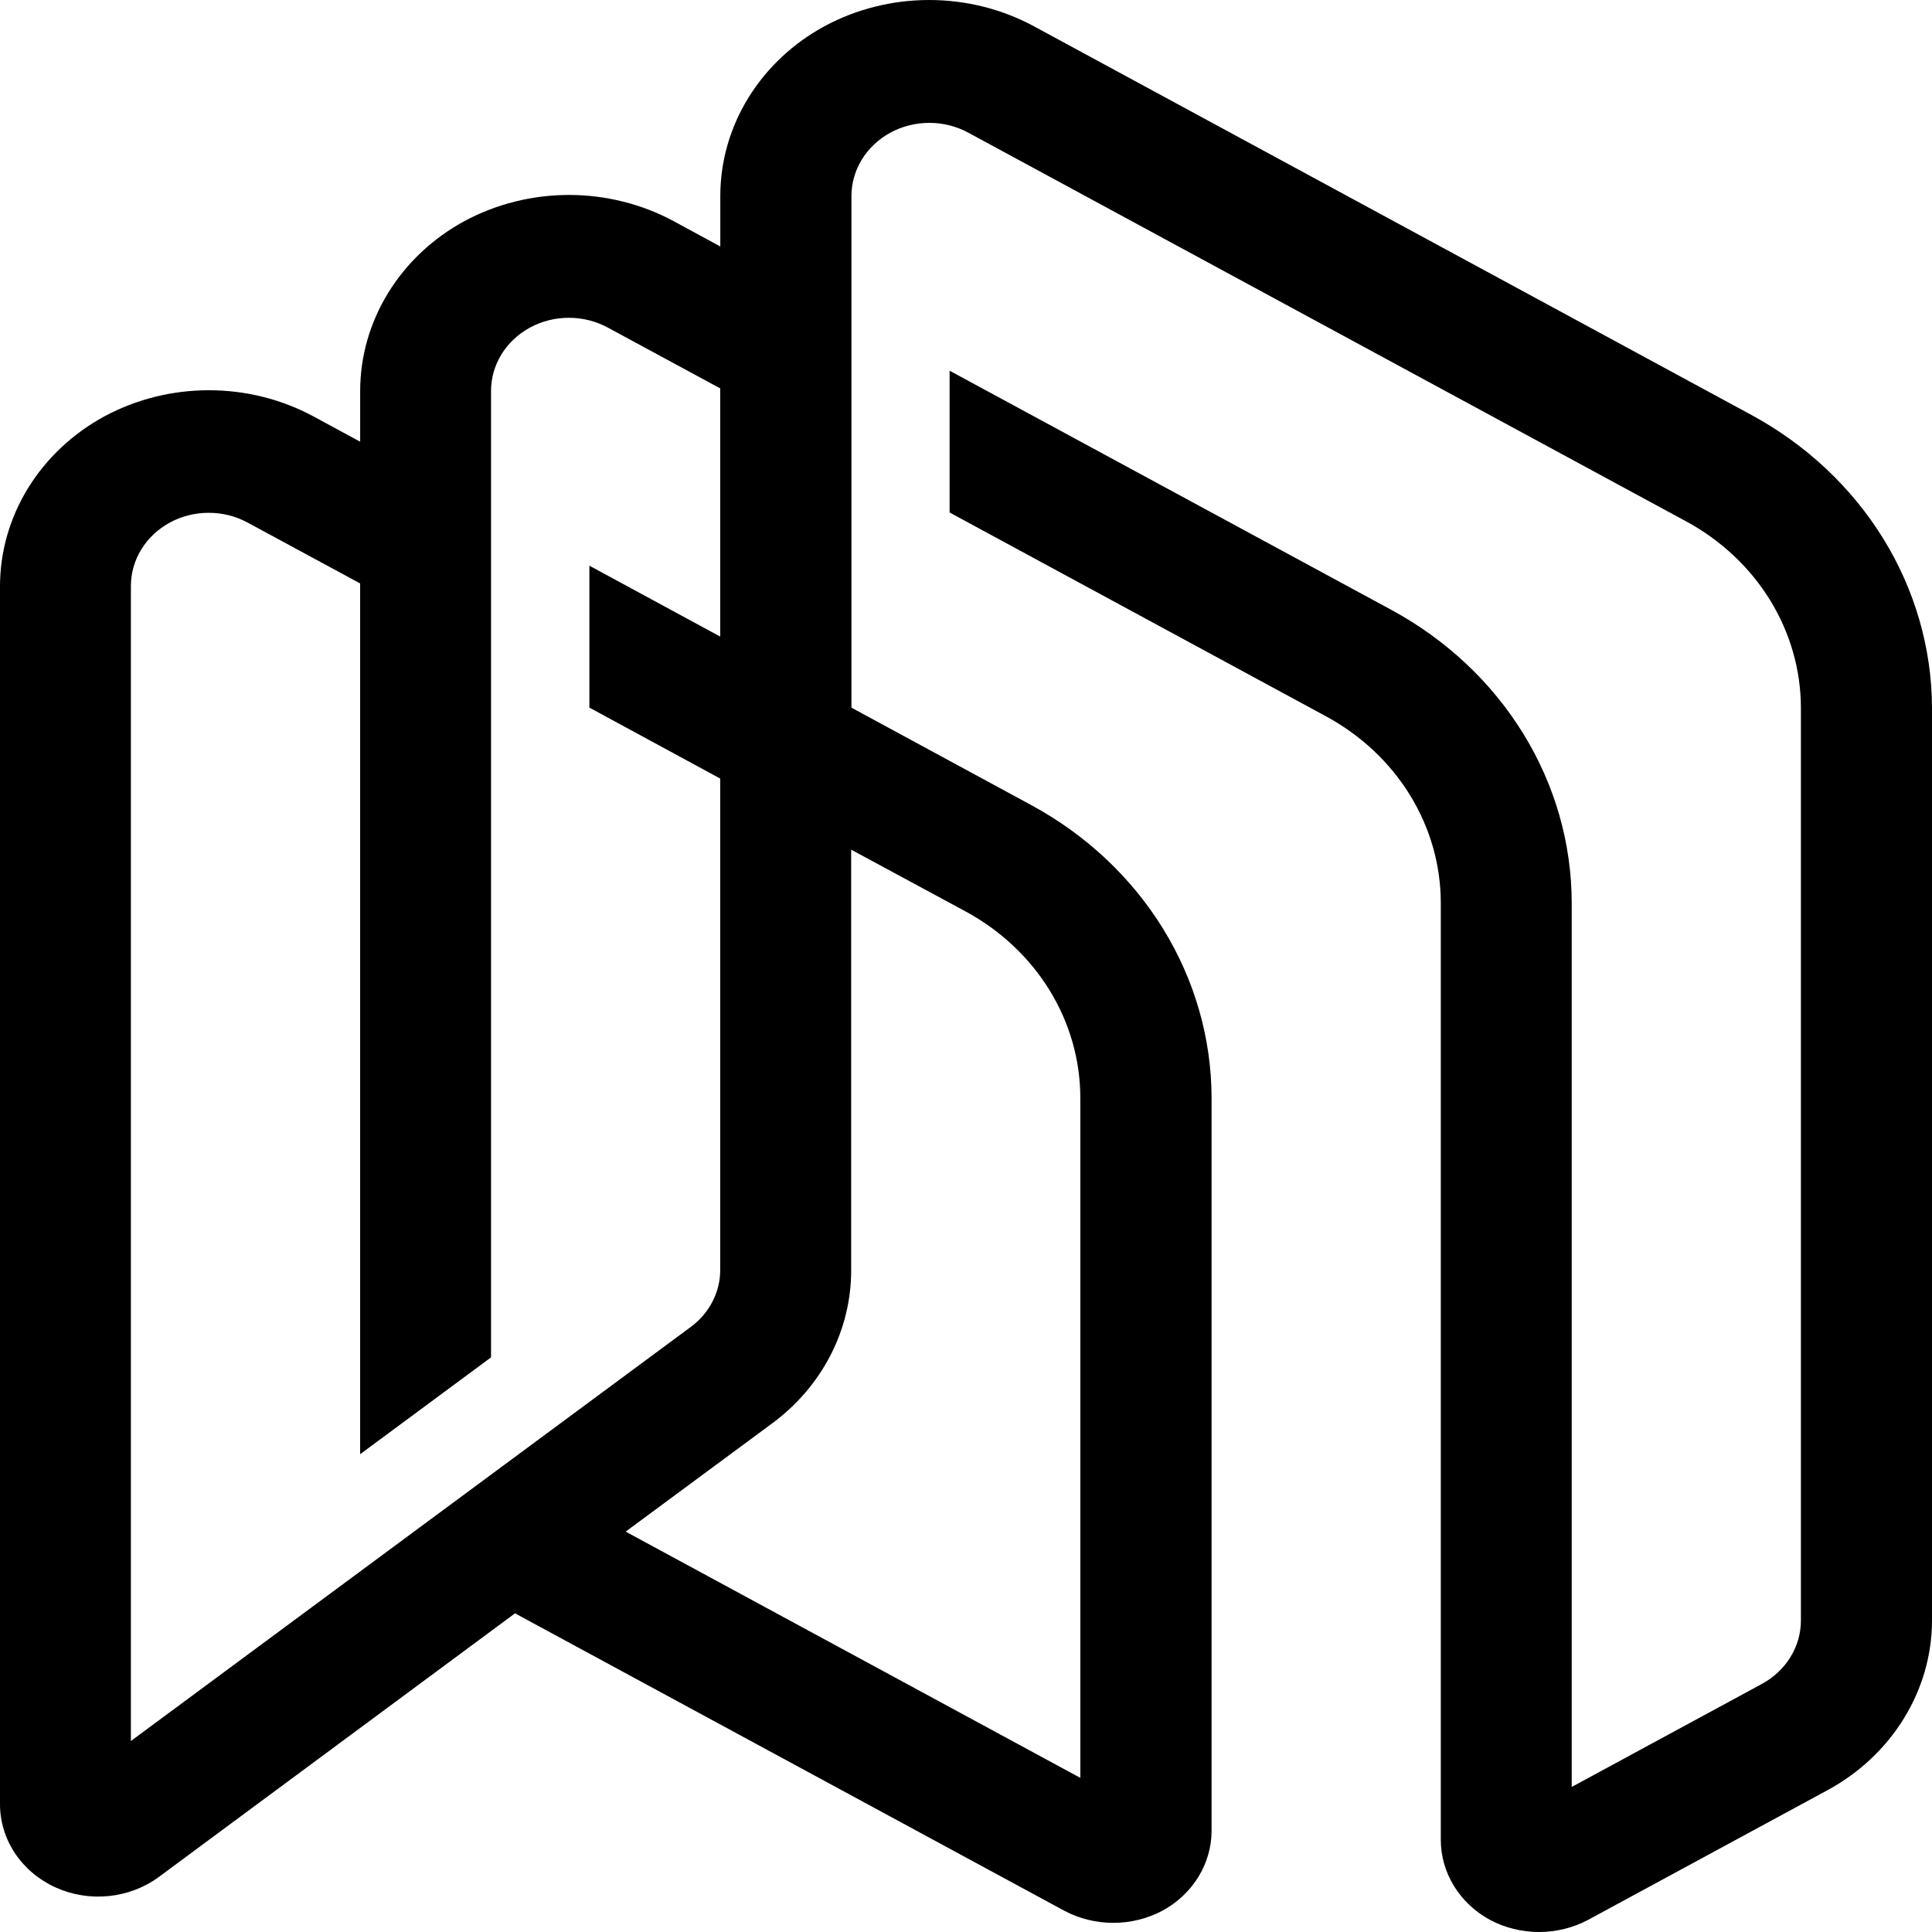 <svg width="64" height="64" viewBox="0 0 64 64" fill="none" xmlns="http://www.w3.org/2000/svg">
<path d="M58.026 13.75L34.24 0.865C33.187 0.298 31.993 0 30.779 0C29.565 0 28.372 0.298 27.318 0.865C26.269 1.435 25.397 2.254 24.79 3.24C24.183 4.226 23.863 5.344 23.861 6.483V8.165L22.31 7.323C21.256 6.757 20.063 6.458 18.849 6.458C17.634 6.458 16.441 6.757 15.387 7.323C14.337 7.894 13.464 8.715 12.858 9.703C12.251 10.691 11.931 11.812 11.931 12.952V14.632L10.38 13.792C9.326 13.225 8.134 12.927 6.92 12.927C5.706 12.927 4.513 13.225 3.459 13.792C2.41 14.362 1.538 15.181 0.93 16.168C0.323 17.154 0.002 18.273 0 19.413L0 59.776C0.002 60.35 0.175 60.911 0.5 61.397C0.824 61.882 1.288 62.272 1.837 62.522C2.387 62.772 2.999 62.871 3.606 62.809C4.213 62.747 4.789 62.526 5.268 62.172L17.061 53.444L35.253 63.294C35.749 63.558 36.31 63.697 36.88 63.697C37.451 63.697 38.011 63.558 38.508 63.294C39.001 63.026 39.411 62.64 39.697 62.176C39.983 61.712 40.134 61.186 40.135 60.65V36.365C40.131 34.4 39.578 32.471 38.531 30.77C37.484 29.069 35.98 27.656 34.169 26.674L28.205 23.442V6.489C28.206 6.064 28.326 5.647 28.553 5.279C28.78 4.911 29.106 4.606 29.498 4.393C29.89 4.181 30.334 4.07 30.787 4.07C31.239 4.07 31.684 4.182 32.076 4.395L55.861 17.274C57.013 17.899 57.97 18.798 58.636 19.88C59.302 20.962 59.654 22.19 59.657 23.44V53.686C59.656 54.111 59.537 54.528 59.31 54.895C59.084 55.263 58.758 55.568 58.367 55.781L52.065 59.195V29.898C52.061 27.934 51.508 26.004 50.461 24.304C49.414 22.603 47.91 21.191 46.1 20.208L31.457 12.28V16.977L43.931 23.732C45.084 24.357 46.041 25.256 46.707 26.338C47.374 27.42 47.725 28.648 47.728 29.898V60.953C47.729 61.489 47.881 62.015 48.166 62.479C48.452 62.943 48.862 63.328 49.355 63.597C49.851 63.861 50.412 64 50.982 64C51.553 64 52.113 63.861 52.61 63.597L60.541 59.301C62.673 58.144 64 55.994 64 53.678V23.432C63.99 21.468 63.434 19.541 62.386 17.843C61.338 16.144 59.834 14.733 58.026 13.75ZM31.991 30.195C33.143 30.82 34.1 31.719 34.767 32.801C35.433 33.884 35.785 35.112 35.787 36.363V58.894L20.726 50.737L25.56 47.165C26.384 46.561 27.049 45.788 27.506 44.905C27.963 44.021 28.199 43.052 28.196 42.07V28.146L31.991 30.195ZM23.858 25.791V42.061C23.86 42.428 23.772 42.789 23.601 43.119C23.431 43.448 23.183 43.737 22.875 43.962L4.336 57.673V19.407C4.337 18.981 4.456 18.564 4.683 18.196C4.91 17.828 5.235 17.523 5.627 17.31C6.019 17.098 6.464 16.986 6.916 16.987C7.368 16.987 7.813 17.099 8.204 17.312L11.93 19.327V48.172L16.266 44.965V12.948C16.266 12.523 16.386 12.105 16.613 11.736C16.84 11.368 17.166 11.063 17.558 10.85C17.95 10.638 18.395 10.527 18.848 10.527C19.3 10.528 19.745 10.64 20.137 10.853L23.858 12.866V21.088L19.524 18.739V23.44L23.858 25.791Z" fill="black"/>
</svg>
